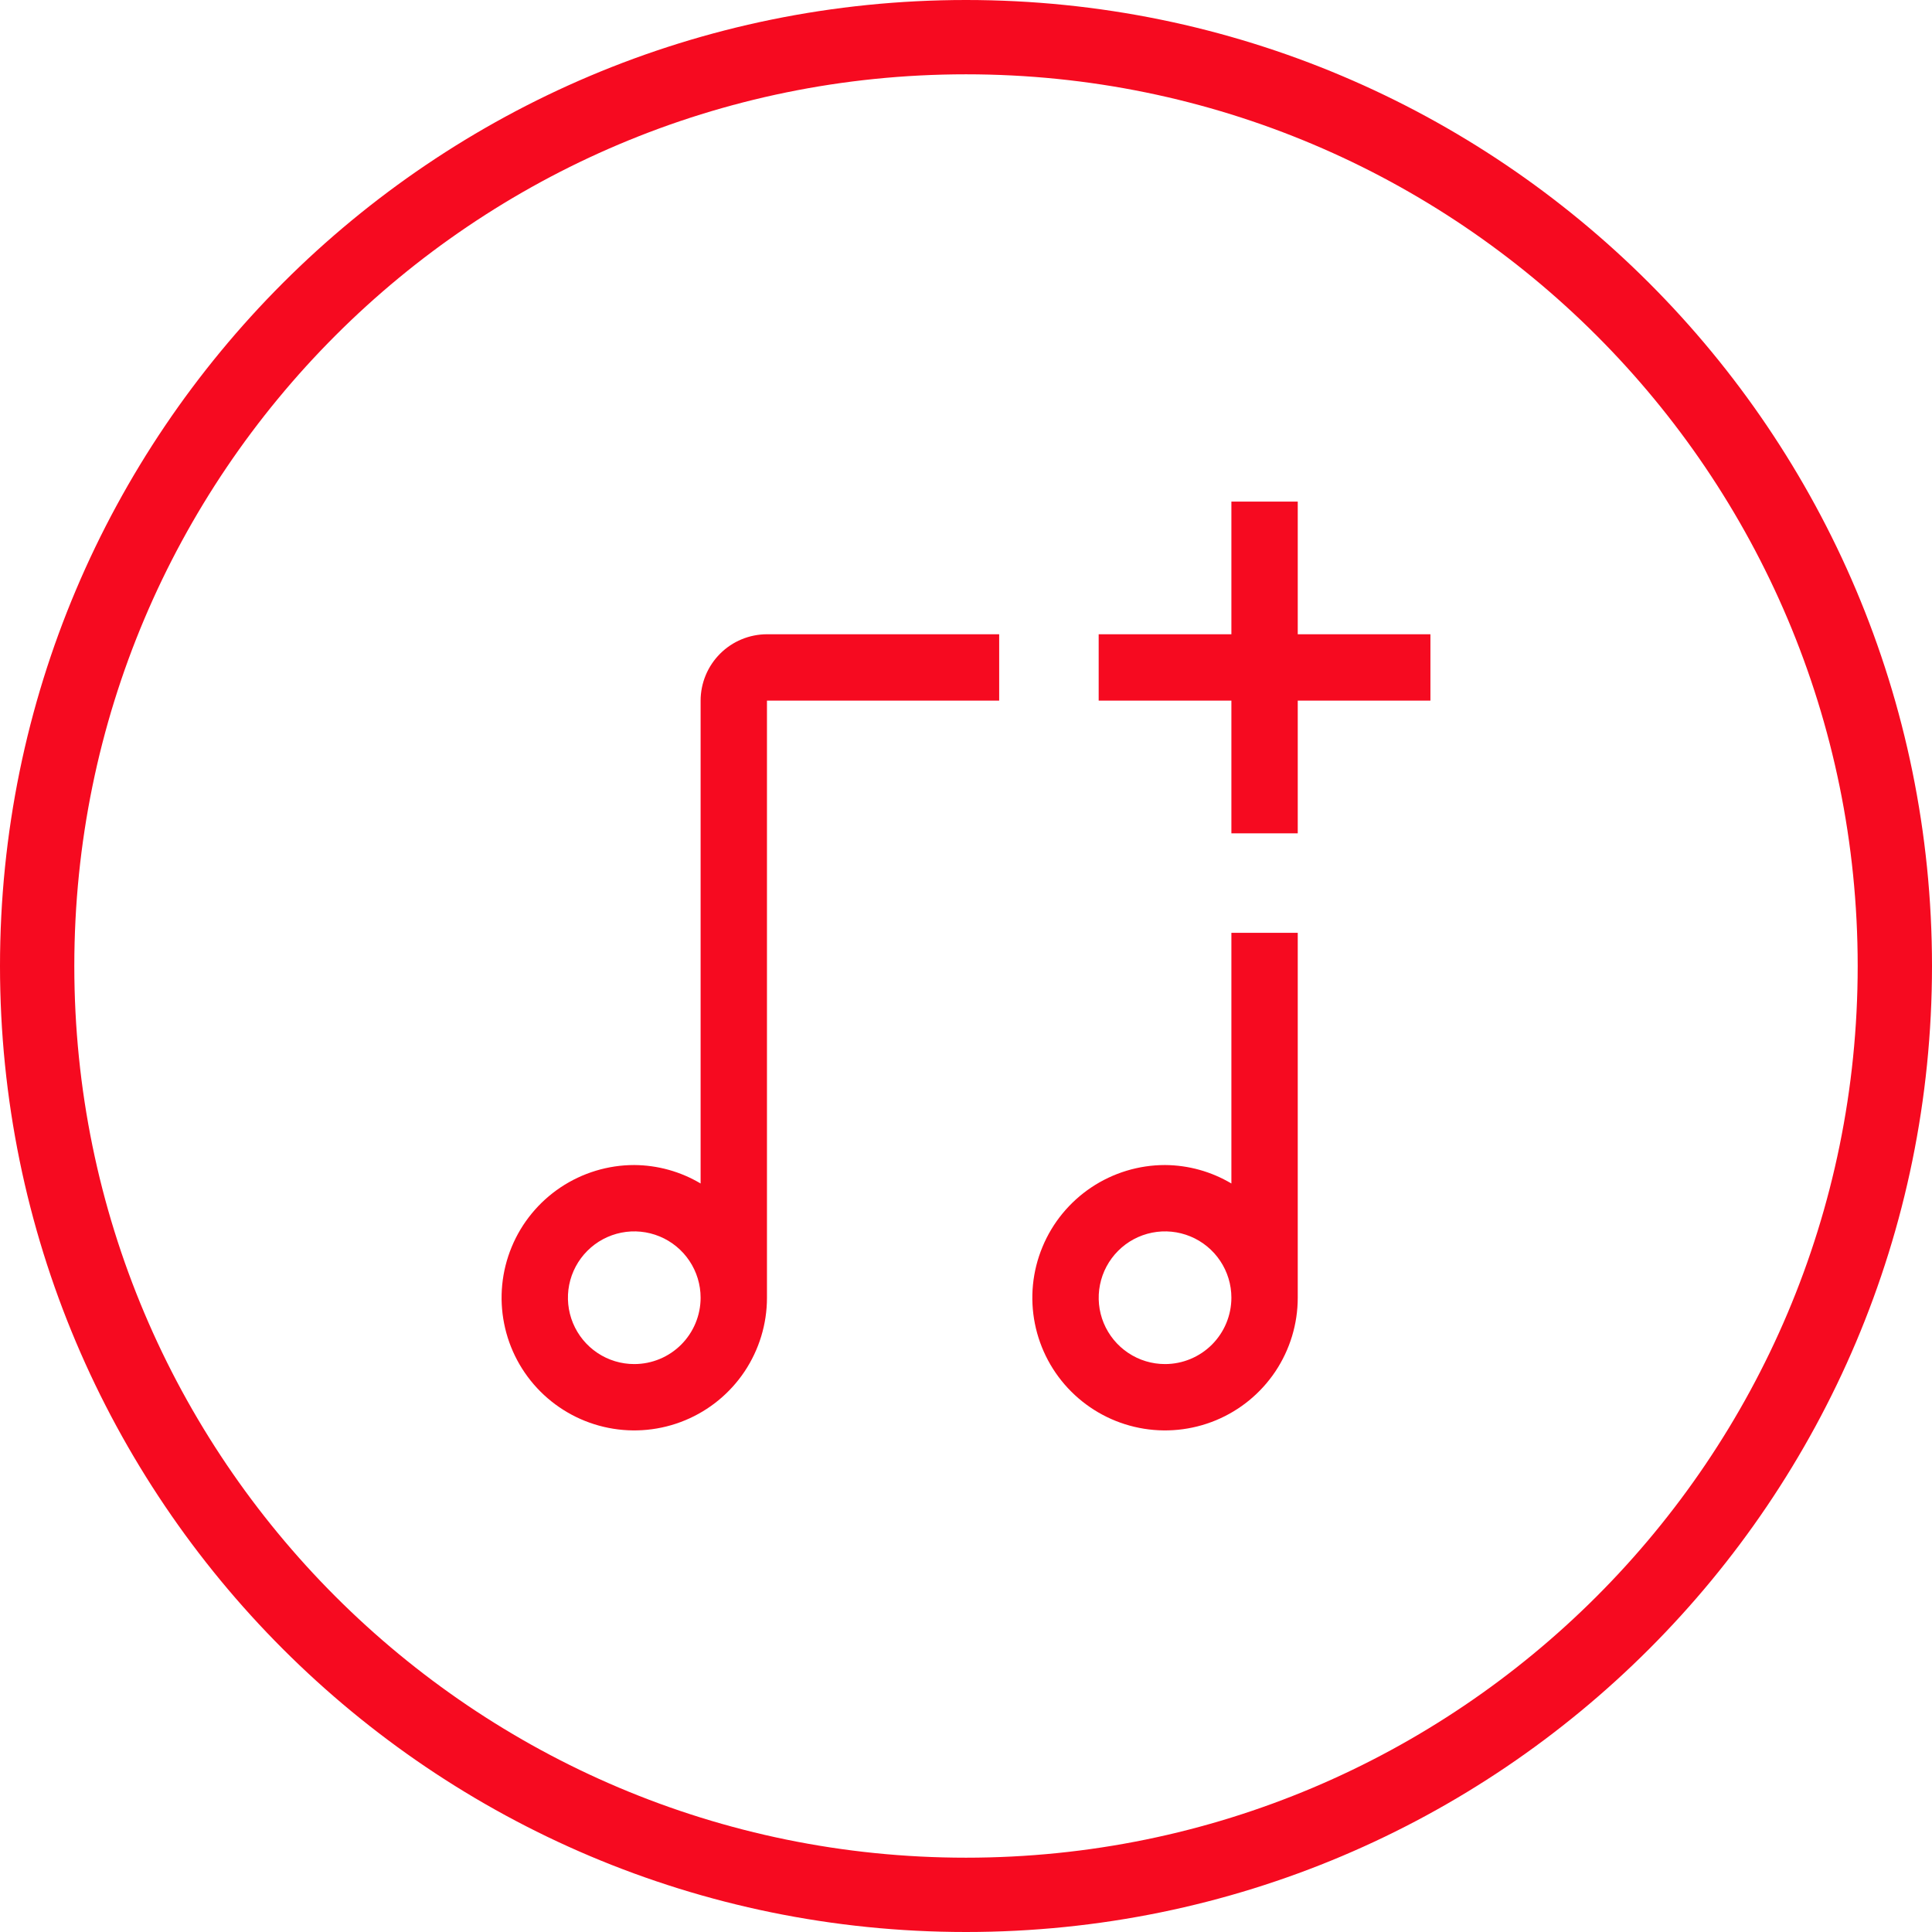 <svg width="52" height="52" viewBox="0 0 52 52" fill="none" xmlns="http://www.w3.org/2000/svg">
<path d="M26 51C39.807 51 51 39.807 51 26C51 12.193 39.807 1 26 1C12.193 1 1 12.193 1 26C1 39.807 12.193 51 26 51Z" stroke="#F60A20" stroke-width="2"/>
<path d="M38.5 17.071H34.929V13.5H33.143V17.071H29.571V18.857H33.143V22.429H34.929V18.857H38.5V17.071ZM33.143 25.107V31.854C32.602 31.532 31.986 31.361 31.357 31.357C30.651 31.357 29.96 31.567 29.373 31.959C28.786 32.352 28.328 32.909 28.058 33.562C27.787 34.214 27.716 34.932 27.854 35.625C27.992 36.318 28.332 36.955 28.832 37.454C29.331 37.953 29.968 38.294 30.66 38.431C31.353 38.569 32.071 38.498 32.724 38.228C33.377 37.958 33.934 37.5 34.327 36.913C34.719 36.325 34.929 35.635 34.929 34.929V25.107H33.143ZM31.357 36.714C31.004 36.714 30.659 36.61 30.365 36.413C30.071 36.217 29.843 35.938 29.707 35.612C29.572 35.286 29.537 34.927 29.606 34.58C29.675 34.234 29.845 33.916 30.095 33.666C30.344 33.416 30.662 33.246 31.009 33.177C31.355 33.108 31.714 33.144 32.041 33.279C32.367 33.414 32.646 33.643 32.842 33.937C33.038 34.23 33.143 34.575 33.143 34.929C33.142 35.402 32.954 35.856 32.619 36.191C32.284 36.525 31.831 36.714 31.357 36.714ZM26.893 17.071H20.643C20.169 17.072 19.715 17.26 19.381 17.595C19.046 17.93 18.858 18.384 18.857 18.857V31.854C18.317 31.532 17.7 31.361 17.071 31.357C16.365 31.357 15.675 31.567 15.087 31.959C14.5 32.352 14.042 32.909 13.772 33.562C13.502 34.214 13.431 34.932 13.569 35.625C13.706 36.318 14.047 36.955 14.546 37.454C15.046 37.953 15.682 38.294 16.375 38.431C17.067 38.569 17.786 38.498 18.438 38.228C19.091 37.958 19.648 37.5 20.041 36.913C20.433 36.325 20.643 35.635 20.643 34.929V18.857H26.893V17.071ZM17.071 36.714C16.718 36.714 16.373 36.61 16.079 36.413C15.786 36.217 15.557 35.938 15.422 35.612C15.287 35.286 15.251 34.927 15.32 34.58C15.389 34.234 15.559 33.916 15.809 33.666C16.058 33.416 16.377 33.246 16.723 33.177C17.069 33.108 17.428 33.144 17.755 33.279C18.081 33.414 18.36 33.643 18.556 33.937C18.752 34.23 18.857 34.575 18.857 34.929C18.857 35.402 18.668 35.856 18.334 36.191C17.999 36.526 17.545 36.714 17.071 36.714Z" fill="#F60A20"/>
</svg>

